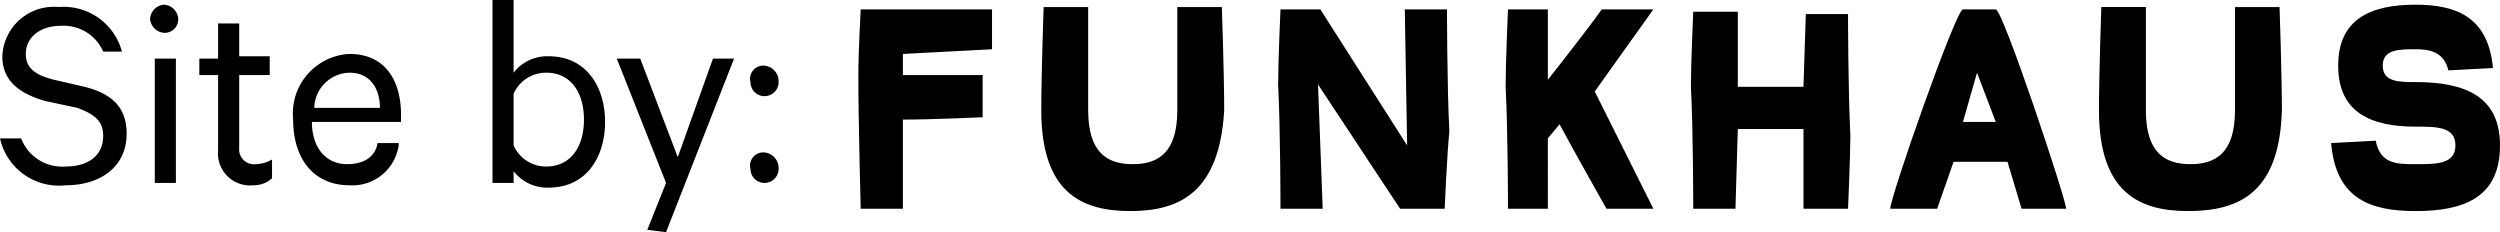 <svg xmlns="http://www.w3.org/2000/svg" width="106.6" height="9.9" viewBox="0 0 106.6 9.9">
  <g id="Group_17" data-name="Group 17" transform="translate(-0.7 -0.1)">
    <path id="Path_33" data-name="Path 33" d="M85,3.2l-.6,2.1h1.4L85,3.2Zm-42-1-3.8.2v.9h3.4V5.1s-2.2.1-3.4.1V9H37.4s-.1-3.7-.1-5.7c0-1,.1-2.8.1-2.8H43V2.2Zm5.9,6.9c-2.1,0-3.8-.8-3.8-4.3,0-1.5.1-4.4.1-4.4h1.9V4.8c0,1.8.8,2.3,1.9,2.3s1.9-.5,1.9-2.3V.4h1.9s.1,2.9.1,4.4C52.7,8.3,51,9.1,48.9,9.1ZM62.3,9H60.4L56.9,3.7,57.1,9H55.3s0-3.3-.1-5.3c0-1,.1-3.2.1-3.2H57l3.7,5.8L60.6.5h1.8s0,3.2.1,5.2C62.4,6.7,62.3,9,62.3,9Zm8.9,0h-2s-1.3-2.3-2-3.6l-.5.6V9H65s0-3.3-.1-5.2c0-1,.1-3.3.1-3.3h1.7v3c.8-1,2.1-2.7,2.3-3h2.2L68.7,4Zm8.3,0H77.6V5.6H74.8L74.7,9H72.9s0-3.3-.1-5.2c0-1,.1-3.2.1-3.2h1.9V3.8h2.8L77.7.7h1.8s0,3.2.1,5.2C79.6,6.7,79.5,9,79.5,9Zm7.4,0-.6-2H84l-.7,2h-2c0-.5,2.8-8.5,3.1-8.5h1.4c.3,0,3,8.1,3,8.5Zm7.1.1c-2.1,0-3.8-.8-3.8-4.3,0-1.5.1-4.4.1-4.4h1.9V4.8c0,1.8.8,2.3,1.9,2.3S96,6.6,96,4.8V.4h1.9s.1,2.9.1,4.4C97.9,8.3,96.2,9.1,94,9.1Zm9.7,0c-1.9,0-3.4-.5-3.6-2.9l1.9-.1c.2,1,.9,1,1.7,1,.9,0,1.7,0,1.7-.8s-.8-.8-1.7-.8c-1.9,0-3.3-.6-3.3-2.6S101.8.3,103.7.3c1.7,0,3.1.5,3.3,2.7l-1.9.1c-.2-.8-.8-.9-1.4-.9-.7,0-1.4,0-1.4.7s.7.7,1.4.7c2.1,0,3.6.6,3.6,2.7C107.3,8.5,105.8,9.1,103.7,9.1Z"/>
    <g id="Group_16" data-name="Group 16">
      <path id="Path_34" data-name="Path 34" d="M1.6,6A1.875,1.875,0,0,0,3.5,7.2c1,0,1.6-.5,1.6-1.3,0-.6-.3-.9-1.1-1.2L2.6,4.4C1.6,4.1.8,3.6.8,2.5A2.195,2.195,0,0,1,3.2.4,2.572,2.572,0,0,1,5.9,2.3H5.1A1.842,1.842,0,0,0,3.3,1.2c-.9,0-1.5.5-1.5,1.2,0,.6.4.9,1.2,1.1l1.3.3c1.2.3,1.8.9,1.8,2C6.1,7.2,5,8,3.5,8A2.574,2.574,0,0,1,.7,6Z"/>
      <path id="Path_35" data-name="Path 35" d="M7.7,1.5A.645.645,0,0,1,7.1.9.645.645,0,0,1,7.7.3a.645.645,0,0,1,.6.6A.576.576,0,0,1,7.7,1.5Zm.5,6.4H7.3V2.6h.9Z"/>
      <path id="Path_36" data-name="Path 36" d="M10,3.3H9.2V2.6H10V1.1h.9V2.5h1.3v.8H10.9V6.4a.632.632,0,0,0,.7.7,1.445,1.445,0,0,0,.7-.2v.8a1.135,1.135,0,0,1-.8.3A1.368,1.368,0,0,1,10,6.5V3.3Z"/>
      <path id="Path_37" data-name="Path 37" d="M17.7,6.3A1.992,1.992,0,0,1,15.6,8c-1.5,0-2.4-1.1-2.4-2.8a2.543,2.543,0,0,1,2.4-2.8c1.5,0,2.2,1.1,2.2,2.6v.3H14c0,1.1.6,1.8,1.5,1.8.7,0,1.2-.3,1.3-.9h.9v.1ZM14.1,4.7h2.8c0-.8-.4-1.5-1.3-1.5A1.536,1.536,0,0,0,14.1,4.7Z"/>
      <path id="Path_38" data-name="Path 38" d="M22.6,7.9h-.9V.1h.9V3.2a1.806,1.806,0,0,1,1.5-.7c1.6,0,2.4,1.3,2.4,2.8s-.8,2.8-2.4,2.8a1.806,1.806,0,0,1-1.5-.7Zm0-1.6a1.508,1.508,0,0,0,1.4.9c1,0,1.6-.8,1.6-2s-.6-2-1.6-2a1.508,1.508,0,0,0-1.4.9Z"/>
      <path id="Path_39" data-name="Path 39" d="M28.3,9.9l.8-2L27,2.6h1l1.6,4.2,1.5-4.2H32L29.1,10l-.8-.1Z"/>
      <path id="Path_40" data-name="Path 40" d="M33.3,2.9a.669.669,0,0,1,.6.7.6.6,0,0,1-1.2,0A.563.563,0,0,1,33.3,2.9Zm0,3.7a.669.669,0,0,1,.6.7.6.6,0,0,1-1.2,0A.563.563,0,0,1,33.3,6.6Z"/>
    </g>
  </g>
</svg>
